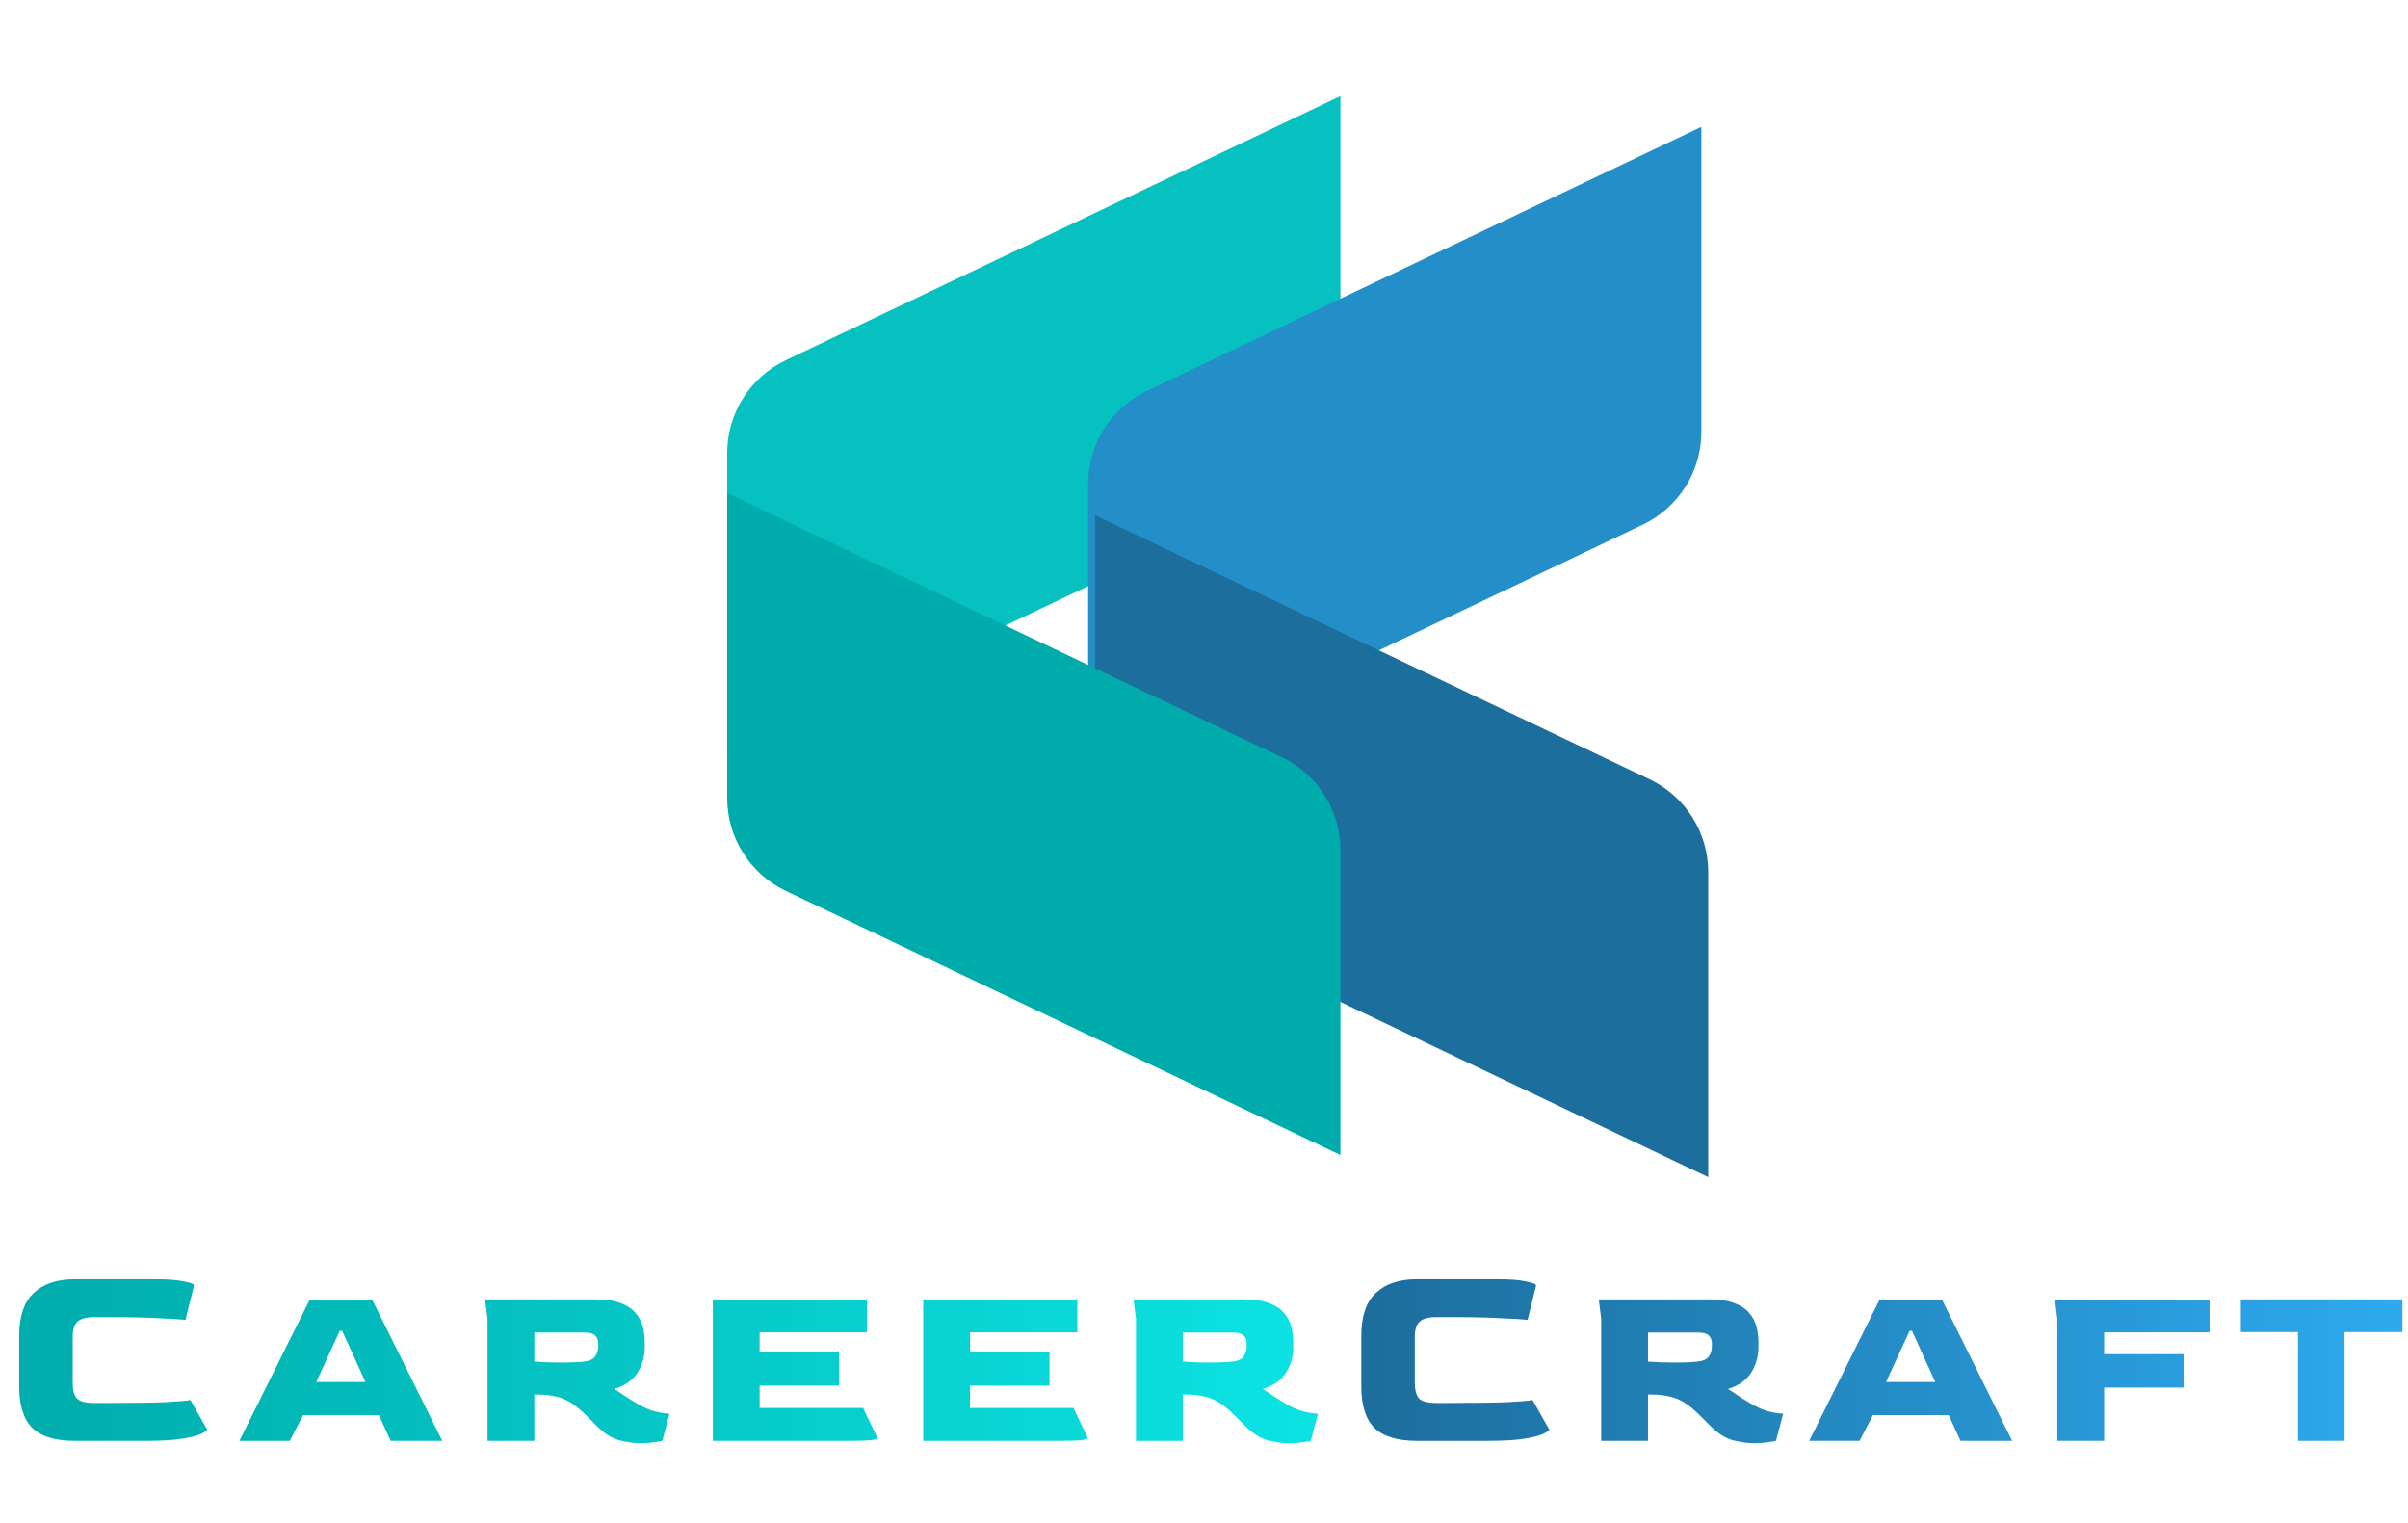 <svg width="351" height="222" viewBox="0 0 351 222" fill="none" xmlns="http://www.w3.org/2000/svg">
<g filter="url(#filter0_d_129_12)">
<path d="M184.834 65.987C190.058 63.499 193.385 58.23 193.385 52.444L193.385 8L112.551 46.492C107.327 48.98 104 54.25 104 60.035L104 104.479L184.834 65.987Z" fill="#07C1C1"/>
<g filter="url(#filter1_d_129_12)">
<path d="M238.449 71.471C243.673 68.984 247 63.714 247 57.928L247 13.484L166.166 51.977C160.942 54.464 157.615 59.734 157.615 65.52L157.615 109.964L238.449 71.471Z" fill="#248EC9"/>
</g>
<g filter="url(#filter2_d_129_12)">
<path d="M166.166 128.07C160.942 125.582 157.615 120.312 157.615 114.527L157.615 70.083L238.449 108.575C243.673 111.063 247 116.332 247 122.118L247 166.562L166.166 128.07Z" fill="#1C6F9D"/>
</g>
<g filter="url(#filter3_d_129_12)">
<path d="M112.551 124.85C107.327 122.362 104 117.092 104 111.307L104 66.863L184.834 105.355C190.058 107.843 193.385 113.113 193.385 118.898L193.385 163.342L112.551 124.85Z" fill="#00ABAB"/>
</g>
</g>
<path d="M10.92 210C8.067 210 6 209.373 4.72 208.12C3.44 206.866 2.8 204.84 2.8 202.04V194.72C2.8 191.84 3.507 189.746 4.92 188.44C6.333 187.106 8.333 186.44 10.92 186.44H22.6C24.44 186.44 25.84 186.546 26.8 186.76C27.787 186.946 28.28 187.146 28.28 187.36L27.04 192.36C26.373 192.28 25.067 192.2 23.12 192.12C21.2 192.013 18.773 191.96 15.84 191.96H13.8C12.547 191.96 11.693 192.2 11.24 192.68C10.813 193.133 10.6 193.84 10.6 194.8V201.64C10.6 202.546 10.787 203.253 11.16 203.76C11.56 204.24 12.44 204.48 13.8 204.48H15.44C19.253 204.48 22.16 204.44 24.16 204.36C26.16 204.253 27.36 204.146 27.76 204.04L30.2 208.36C30.2 208.493 29.92 208.693 29.36 208.96C28.827 209.226 27.907 209.466 26.6 209.68C25.32 209.893 23.533 210 21.24 210H10.92ZM34.896 210L45.151 189.42H54.251L64.471 210H56.946L55.231 206.255H44.171L42.246 210H34.896ZM46.096 201.425H53.271L49.876 193.97H49.526L46.096 201.425ZM93.427 210.35C92.494 210.35 91.455 210.21 90.312 209.93C89.169 209.626 88.037 208.903 86.917 207.76L85.447 206.29C84.747 205.59 84.07 205.018 83.417 204.575C82.787 204.131 82.064 203.805 81.247 203.595C80.43 203.361 79.404 203.245 78.167 203.245H77.887V210H71.062V192.22L70.712 189.385H86.917C88.41 189.385 89.612 189.571 90.522 189.945C91.455 190.295 92.167 190.773 92.657 191.38C93.17 191.963 93.52 192.628 93.707 193.375C93.894 194.121 93.987 194.88 93.987 195.65V196.315C93.987 197.715 93.625 198.975 92.902 200.095C92.202 201.191 91.082 201.973 89.542 202.44C90.125 202.79 90.674 203.151 91.187 203.525C91.724 203.875 92.33 204.248 93.007 204.645C93.777 205.088 94.489 205.415 95.142 205.625C95.819 205.811 96.379 205.928 96.822 205.975C97.265 206.021 97.522 206.045 97.592 206.045L96.542 210C96.262 210.07 95.83 210.14 95.247 210.21C94.687 210.303 94.08 210.35 93.427 210.35ZM81.947 198.59C82.53 198.59 83.09 198.578 83.627 198.555C84.187 198.531 84.689 198.496 85.132 198.45C85.925 198.356 86.462 198.111 86.742 197.715C87.045 197.295 87.197 196.793 87.197 196.21V195.825C87.197 195.311 87.045 194.915 86.742 194.635C86.462 194.355 85.937 194.215 85.167 194.215H77.887V198.45C78.47 198.473 79.112 198.508 79.812 198.555C80.512 198.578 81.224 198.59 81.947 198.59ZM103.906 210V189.42H126.376V194.18H110.731V197.085H122.316V201.95H110.731V205.205H125.816L127.916 209.615C127.916 209.708 127.601 209.801 126.971 209.895C126.341 209.965 125.256 210 123.716 210H103.906ZM134.571 210V189.42H157.041V194.18H141.396V197.085H152.981V201.95H141.396V205.205H156.481L158.581 209.615C158.581 209.708 158.266 209.801 157.636 209.895C157.006 209.965 155.921 210 154.381 210H134.571ZM187.95 210.35C187.017 210.35 185.979 210.21 184.835 209.93C183.692 209.626 182.56 208.903 181.44 207.76L179.97 206.29C179.27 205.59 178.594 205.018 177.94 204.575C177.31 204.131 176.587 203.805 175.77 203.595C174.954 203.361 173.927 203.245 172.69 203.245H172.41V210H165.585V192.22L165.235 189.385H181.44C182.934 189.385 184.135 189.571 185.045 189.945C185.979 190.295 186.69 190.773 187.18 191.38C187.694 191.963 188.044 192.628 188.23 193.375C188.417 194.121 188.51 194.88 188.51 195.65V196.315C188.51 197.715 188.149 198.975 187.425 200.095C186.725 201.191 185.605 201.973 184.065 202.44C184.649 202.79 185.197 203.151 185.71 203.525C186.247 203.875 186.854 204.248 187.53 204.645C188.3 205.088 189.012 205.415 189.665 205.625C190.342 205.811 190.902 205.928 191.345 205.975C191.789 206.021 192.045 206.045 192.115 206.045L191.065 210C190.785 210.07 190.354 210.14 189.77 210.21C189.21 210.303 188.604 210.35 187.95 210.35ZM176.47 198.59C177.054 198.59 177.614 198.578 178.15 198.555C178.71 198.531 179.212 198.496 179.655 198.45C180.449 198.356 180.985 198.111 181.265 197.715C181.569 197.295 181.72 196.793 181.72 196.21V195.825C181.72 195.311 181.569 194.915 181.265 194.635C180.985 194.355 180.46 194.215 179.69 194.215H172.41V198.45C172.994 198.473 173.635 198.508 174.335 198.555C175.035 198.578 175.747 198.59 176.47 198.59Z" fill="url(#paint0_linear_129_12)"/>
<path d="M206.549 210C203.696 210 201.629 209.373 200.349 208.12C199.069 206.866 198.429 204.84 198.429 202.04V194.72C198.429 191.84 199.136 189.746 200.549 188.44C201.963 187.106 203.963 186.44 206.549 186.44H218.229C220.069 186.44 221.469 186.546 222.429 186.76C223.416 186.946 223.909 187.146 223.909 187.36L222.669 192.36C222.003 192.28 220.696 192.2 218.749 192.12C216.829 192.013 214.403 191.96 211.469 191.96H209.429C208.176 191.96 207.323 192.2 206.869 192.68C206.443 193.133 206.229 193.84 206.229 194.8V201.64C206.229 202.546 206.416 203.253 206.789 203.76C207.189 204.24 208.069 204.48 209.429 204.48H211.069C214.883 204.48 217.789 204.44 219.789 204.36C221.789 204.253 222.989 204.146 223.389 204.04L225.829 208.36C225.829 208.493 225.549 208.693 224.989 208.96C224.456 209.226 223.536 209.466 222.229 209.68C220.949 209.893 219.163 210 216.869 210H206.549ZM255.76 210.35C254.827 210.35 253.788 210.21 252.645 209.93C251.502 209.626 250.37 208.903 249.25 207.76L247.78 206.29C247.08 205.59 246.403 205.018 245.75 204.575C245.12 204.131 244.397 203.805 243.58 203.595C242.763 203.361 241.737 203.245 240.5 203.245H240.22V210H233.395V192.22L233.045 189.385H249.25C250.743 189.385 251.945 189.571 252.855 189.945C253.788 190.295 254.5 190.773 254.99 191.38C255.503 191.963 255.853 192.628 256.04 193.375C256.227 194.121 256.32 194.88 256.32 195.65V196.315C256.32 197.715 255.958 198.975 255.235 200.095C254.535 201.191 253.415 201.973 251.875 202.44C252.458 202.79 253.007 203.151 253.52 203.525C254.057 203.875 254.663 204.248 255.34 204.645C256.11 205.088 256.822 205.415 257.475 205.625C258.152 205.811 258.712 205.928 259.155 205.975C259.598 206.021 259.855 206.045 259.925 206.045L258.875 210C258.595 210.07 258.163 210.14 257.58 210.21C257.02 210.303 256.413 210.35 255.76 210.35ZM244.28 198.59C244.863 198.59 245.423 198.578 245.96 198.555C246.52 198.531 247.022 198.496 247.465 198.45C248.258 198.356 248.795 198.111 249.075 197.715C249.378 197.295 249.53 196.793 249.53 196.21V195.825C249.53 195.311 249.378 194.915 249.075 194.635C248.795 194.355 248.27 194.215 247.5 194.215H240.22V198.45C240.803 198.473 241.445 198.508 242.145 198.555C242.845 198.578 243.557 198.59 244.28 198.59ZM263.719 210L273.974 189.42H283.074L293.294 210H285.769L284.054 206.255H272.994L271.069 210H263.719ZM274.919 201.425H282.094L278.699 193.97H278.349L274.919 201.425ZM299.885 210V192.22L299.535 189.42H322.075V194.18H306.71V197.365H318.295V202.23H306.71V210H299.885ZM334.96 210V194.145H326.63V189.385H350.185V194.145H341.75V210H334.96Z" fill="url(#paint1_linear_129_12)"/>
<defs>
<filter id="filter0_d_129_12" x="92" y="0" width="171" height="186.562" filterUnits="userSpaceOnUse" color-interpolation-filters="sRGB">
<feFlood flood-opacity="0" result="BackgroundImageFix"/>
<feColorMatrix in="SourceAlpha" type="matrix" values="0 0 0 0 0 0 0 0 0 0 0 0 0 0 0 0 0 0 127 0" result="hardAlpha"/>
<feOffset dx="2" dy="6"/>
<feGaussianBlur stdDeviation="7"/>
<feComposite in2="hardAlpha" operator="out"/>
<feColorMatrix type="matrix" values="0 0 0 0 0 0 0 0 0 0 0 0 0 0 0 0 0 0 0.25 0"/>
<feBlend mode="normal" in2="BackgroundImageFix" result="effect1_dropShadow_129_12"/>
<feBlend mode="normal" in="SourceGraphic" in2="effect1_dropShadow_129_12" result="shape"/>
</filter>
<filter id="filter1_d_129_12" x="152.615" y="8.484" width="97.385" height="104.479" filterUnits="userSpaceOnUse" color-interpolation-filters="sRGB">
<feFlood flood-opacity="0" result="BackgroundImageFix"/>
<feColorMatrix in="SourceAlpha" type="matrix" values="0 0 0 0 0 0 0 0 0 0 0 0 0 0 0 0 0 0 127 0" result="hardAlpha"/>
<feOffset dx="-1" dy="-1"/>
<feGaussianBlur stdDeviation="2"/>
<feComposite in2="hardAlpha" operator="out"/>
<feColorMatrix type="matrix" values="0 0 0 0 0 0 0 0 0 0 0 0 0 0 0 0 0 0 0.25 0"/>
<feBlend mode="normal" in2="BackgroundImageFix" result="effect1_dropShadow_129_12"/>
<feBlend mode="normal" in="SourceGraphic" in2="effect1_dropShadow_129_12" result="shape"/>
</filter>
<filter id="filter2_d_129_12" x="153.615" y="65.083" width="97.385" height="104.479" filterUnits="userSpaceOnUse" color-interpolation-filters="sRGB">
<feFlood flood-opacity="0" result="BackgroundImageFix"/>
<feColorMatrix in="SourceAlpha" type="matrix" values="0 0 0 0 0 0 0 0 0 0 0 0 0 0 0 0 0 0 127 0" result="hardAlpha"/>
<feOffset dy="-1"/>
<feGaussianBlur stdDeviation="2"/>
<feComposite in2="hardAlpha" operator="out"/>
<feColorMatrix type="matrix" values="0 0 0 0 0 0 0 0 0 0 0 0 0 0 0 0 0 0 0.25 0"/>
<feBlend mode="normal" in2="BackgroundImageFix" result="effect1_dropShadow_129_12"/>
<feBlend mode="normal" in="SourceGraphic" in2="effect1_dropShadow_129_12" result="shape"/>
</filter>
<filter id="filter3_d_129_12" x="100" y="61.863" width="97.385" height="104.479" filterUnits="userSpaceOnUse" color-interpolation-filters="sRGB">
<feFlood flood-opacity="0" result="BackgroundImageFix"/>
<feColorMatrix in="SourceAlpha" type="matrix" values="0 0 0 0 0 0 0 0 0 0 0 0 0 0 0 0 0 0 127 0" result="hardAlpha"/>
<feOffset dy="-1"/>
<feGaussianBlur stdDeviation="2"/>
<feComposite in2="hardAlpha" operator="out"/>
<feColorMatrix type="matrix" values="0 0 0 0 0 0 0 0 0 0 0 0 0 0 0 0 0 0 0.25 0"/>
<feBlend mode="normal" in2="BackgroundImageFix" result="effect1_dropShadow_129_12"/>
<feBlend mode="normal" in="SourceGraphic" in2="effect1_dropShadow_129_12" result="shape"/>
</filter>
<linearGradient id="paint0_linear_129_12" x1="0" y1="198" x2="189.5" y2="198" gradientUnits="userSpaceOnUse">
<stop stop-color="#00ABAB"/>
<stop offset="1" stop-color="#0CE2E2"/>
</linearGradient>
<linearGradient id="paint1_linear_129_12" x1="201" y1="198" x2="351" y2="198" gradientUnits="userSpaceOnUse">
<stop stop-color="#1C6F9D"/>
<stop offset="1" stop-color="#2DAAEF"/>
</linearGradient>
</defs>
</svg>
